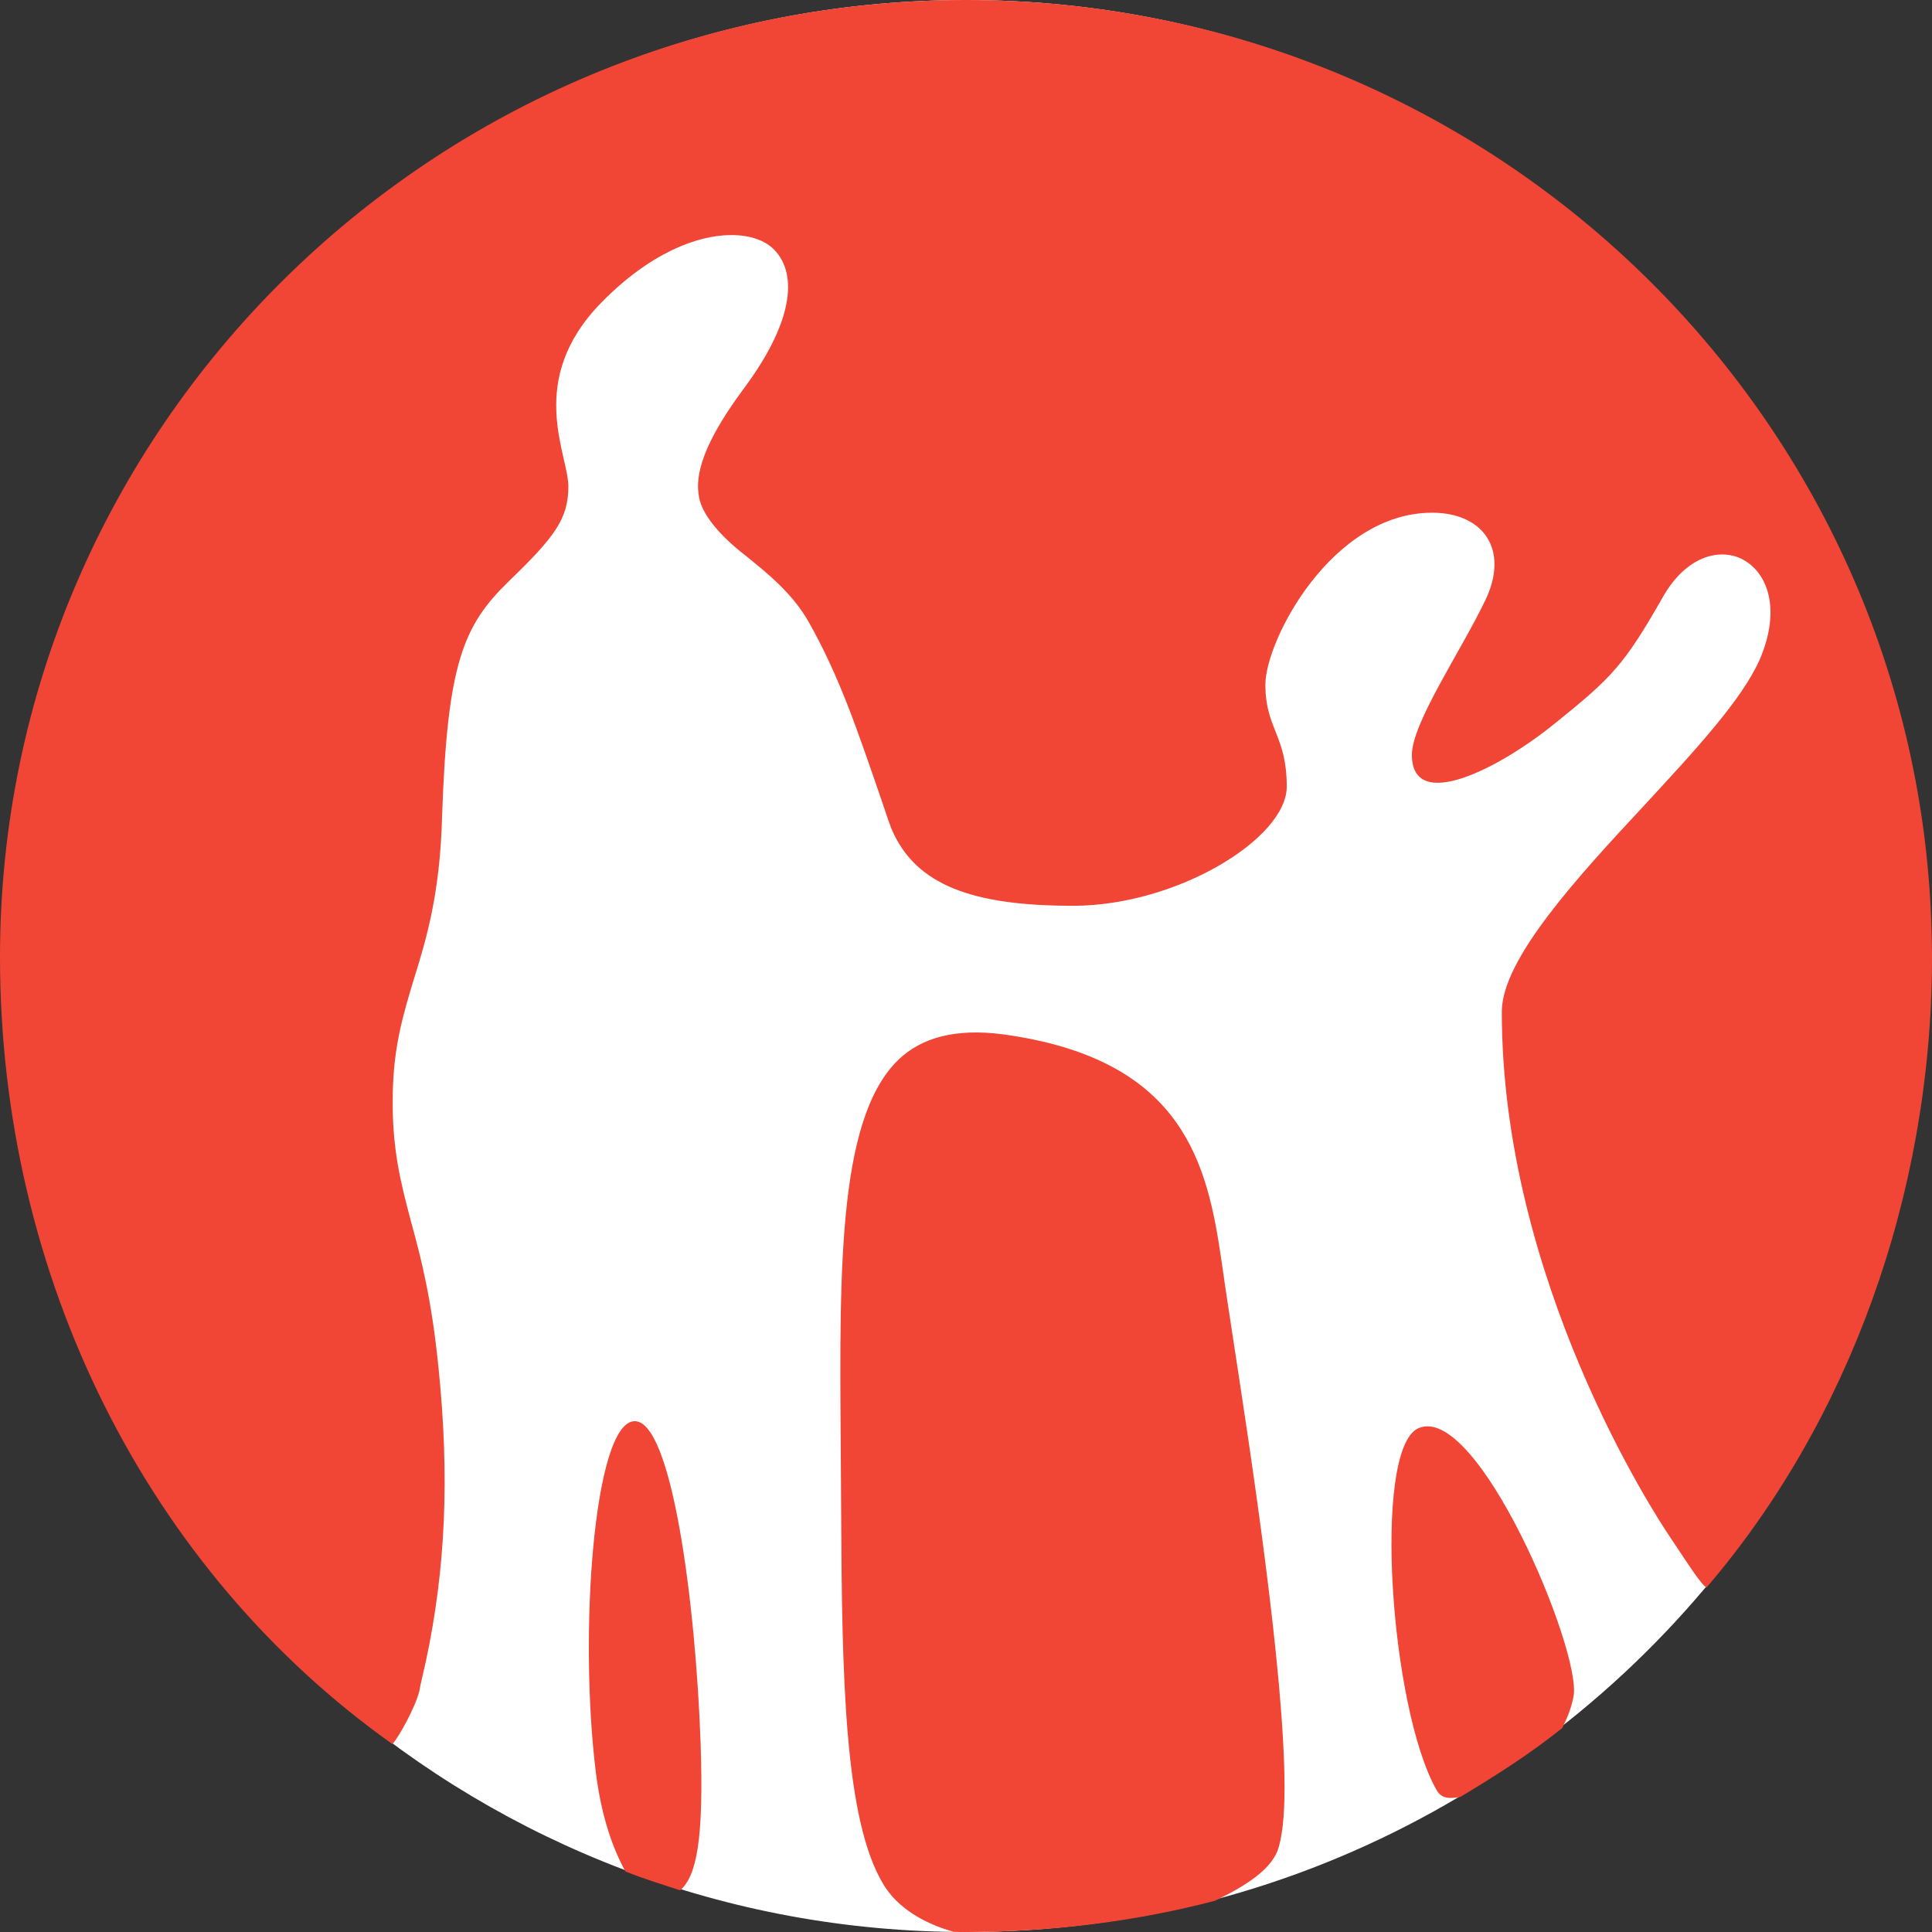 <?xml version="1.0" encoding="UTF-8"?>
<svg xmlns="http://www.w3.org/2000/svg" xmlns:xlink="http://www.w3.org/1999/xlink" width="48px" height="48px" viewBox="0 0 48 48" version="1.1">
<rect x="0" y="0" width="48" height="48" fill="#333333" stroke="none"/>
<g id="surface1">
<path style=" stroke:none;fill-rule:evenodd;fill:rgb(100%,100%,100%);fill-opacity:1;" d="M 44.109 10.895 C 39.824 4.336 32.418 0 24 0 C 18.02 0 12.547 2.188 8.344 5.809 L 8.344 42.191 C 12.547 45.812 18.02 48 24 48 C 32.418 48 39.824 43.664 44.109 37.105 Z M 44.109 10.895 "/>
<path style=" stroke:none;fill-rule:evenodd;fill:rgb(94.51%,27.451%,20.784%);fill-opacity:1;" d="M 25.121 25.727 C 29.418 26.387 29.996 28.93 30.344 31.297 L 30.402 31.699 L 30.441 31.973 L 30.652 33.363 C 31.059 36.023 31.914 41.539 31.914 44.418 C 31.914 45.141 31.852 45.691 31.734 45.996 C 31.543 46.461 30.965 46.848 30.188 47.223 C 28.312 47.715 26.32 47.973 24.352 47.996 C 24.137 48 23.906 48.004 23.695 47.996 C 22.879 47.766 22.281 47.359 21.957 46.832 C 20.977 45.234 20.918 41.676 20.898 37.52 L 20.895 37.039 L 20.887 35.793 C 20.855 31.391 20.828 27.598 22.426 26.234 C 23.047 25.711 23.926 25.535 25.121 25.727 Z M 15.754 35.309 C 16.688 35.254 17.285 39.832 17.406 43.305 C 17.488 45.723 17.305 46.609 16.898 46.965 C 16.441 46.812 15.984 46.676 15.539 46.496 C 15.242 45.957 14.953 45.188 14.809 44.078 C 14.371 40.594 14.754 35.367 15.754 35.309 Z M 39.094 42.148 C 39.035 42.469 38.914 42.727 38.812 42.934 C 38.016 43.574 37.156 44.117 36.281 44.645 C 36.004 44.691 35.816 44.688 35.695 44.48 C 34.535 42.445 34.102 36.047 35.223 35.492 C 36.688 34.785 39.309 41.043 39.094 42.148 Z M 24 0 C 37.07 0 47.699 10.352 47.992 23.23 L 48 23.676 L 48 23.879 C 47.977 29.699 45.926 35.324 42.398 39.441 C 42.27 39.379 41.945 38.867 41.523 38.234 C 41.086 37.598 37.312 31.789 37.312 25.137 C 37.312 23.828 39.195 21.789 40.863 19.996 C 42.105 18.652 43.285 17.379 43.723 16.379 C 44.273 15.09 43.887 14.191 43.273 13.887 C 42.719 13.613 41.887 13.812 41.305 14.848 C 40.348 16.527 40.039 16.84 38.641 17.965 C 37.266 19.086 35.078 20.215 35.078 18.754 C 35.078 17.965 36.297 16.176 36.898 14.922 C 37.512 13.656 36.852 12.738 35.582 12.738 C 33.09 12.738 31.438 15.91 31.438 17.008 C 31.438 18.109 31.969 18.266 31.969 19.543 C 31.969 20.832 29.238 22.504 26.66 22.504 C 24.184 22.504 22.746 22.004 22.148 20.59 L 22.074 20.391 L 21.902 19.883 C 21.289 18.098 20.852 16.801 20.09 15.449 C 19.684 14.734 19.059 14.238 18.52 13.801 C 17.812 13.254 17.445 12.746 17.371 12.371 C 17.301 11.996 17.262 11.293 18.469 9.668 C 19.676 8.055 19.844 6.836 19.238 6.207 C 19.02 5.98 18.648 5.84 18.172 5.84 C 17.324 5.84 16.148 6.285 14.938 7.52 C 13.051 9.449 14.121 11.281 14.121 12.086 C 14.121 12.891 13.777 13.344 12.645 14.438 C 11.508 15.539 11.113 16.48 10.984 20.266 C 10.934 22.215 10.59 23.34 10.281 24.332 C 10.016 25.207 9.77 26.027 9.758 27.211 C 9.734 28.527 9.953 29.371 10.211 30.348 C 10.461 31.254 10.727 32.285 10.898 34.016 C 11.168 36.695 11.074 38.957 10.582 41.27 L 10.449 41.852 L 10.418 42.016 C 10.316 42.422 9.914 43.148 9.75 43.332 C 3.676 39.02 0 31.742 0 23.777 C 0 10.648 10.746 0 24 0 Z M 24 0 "/>
</g>
</svg>
